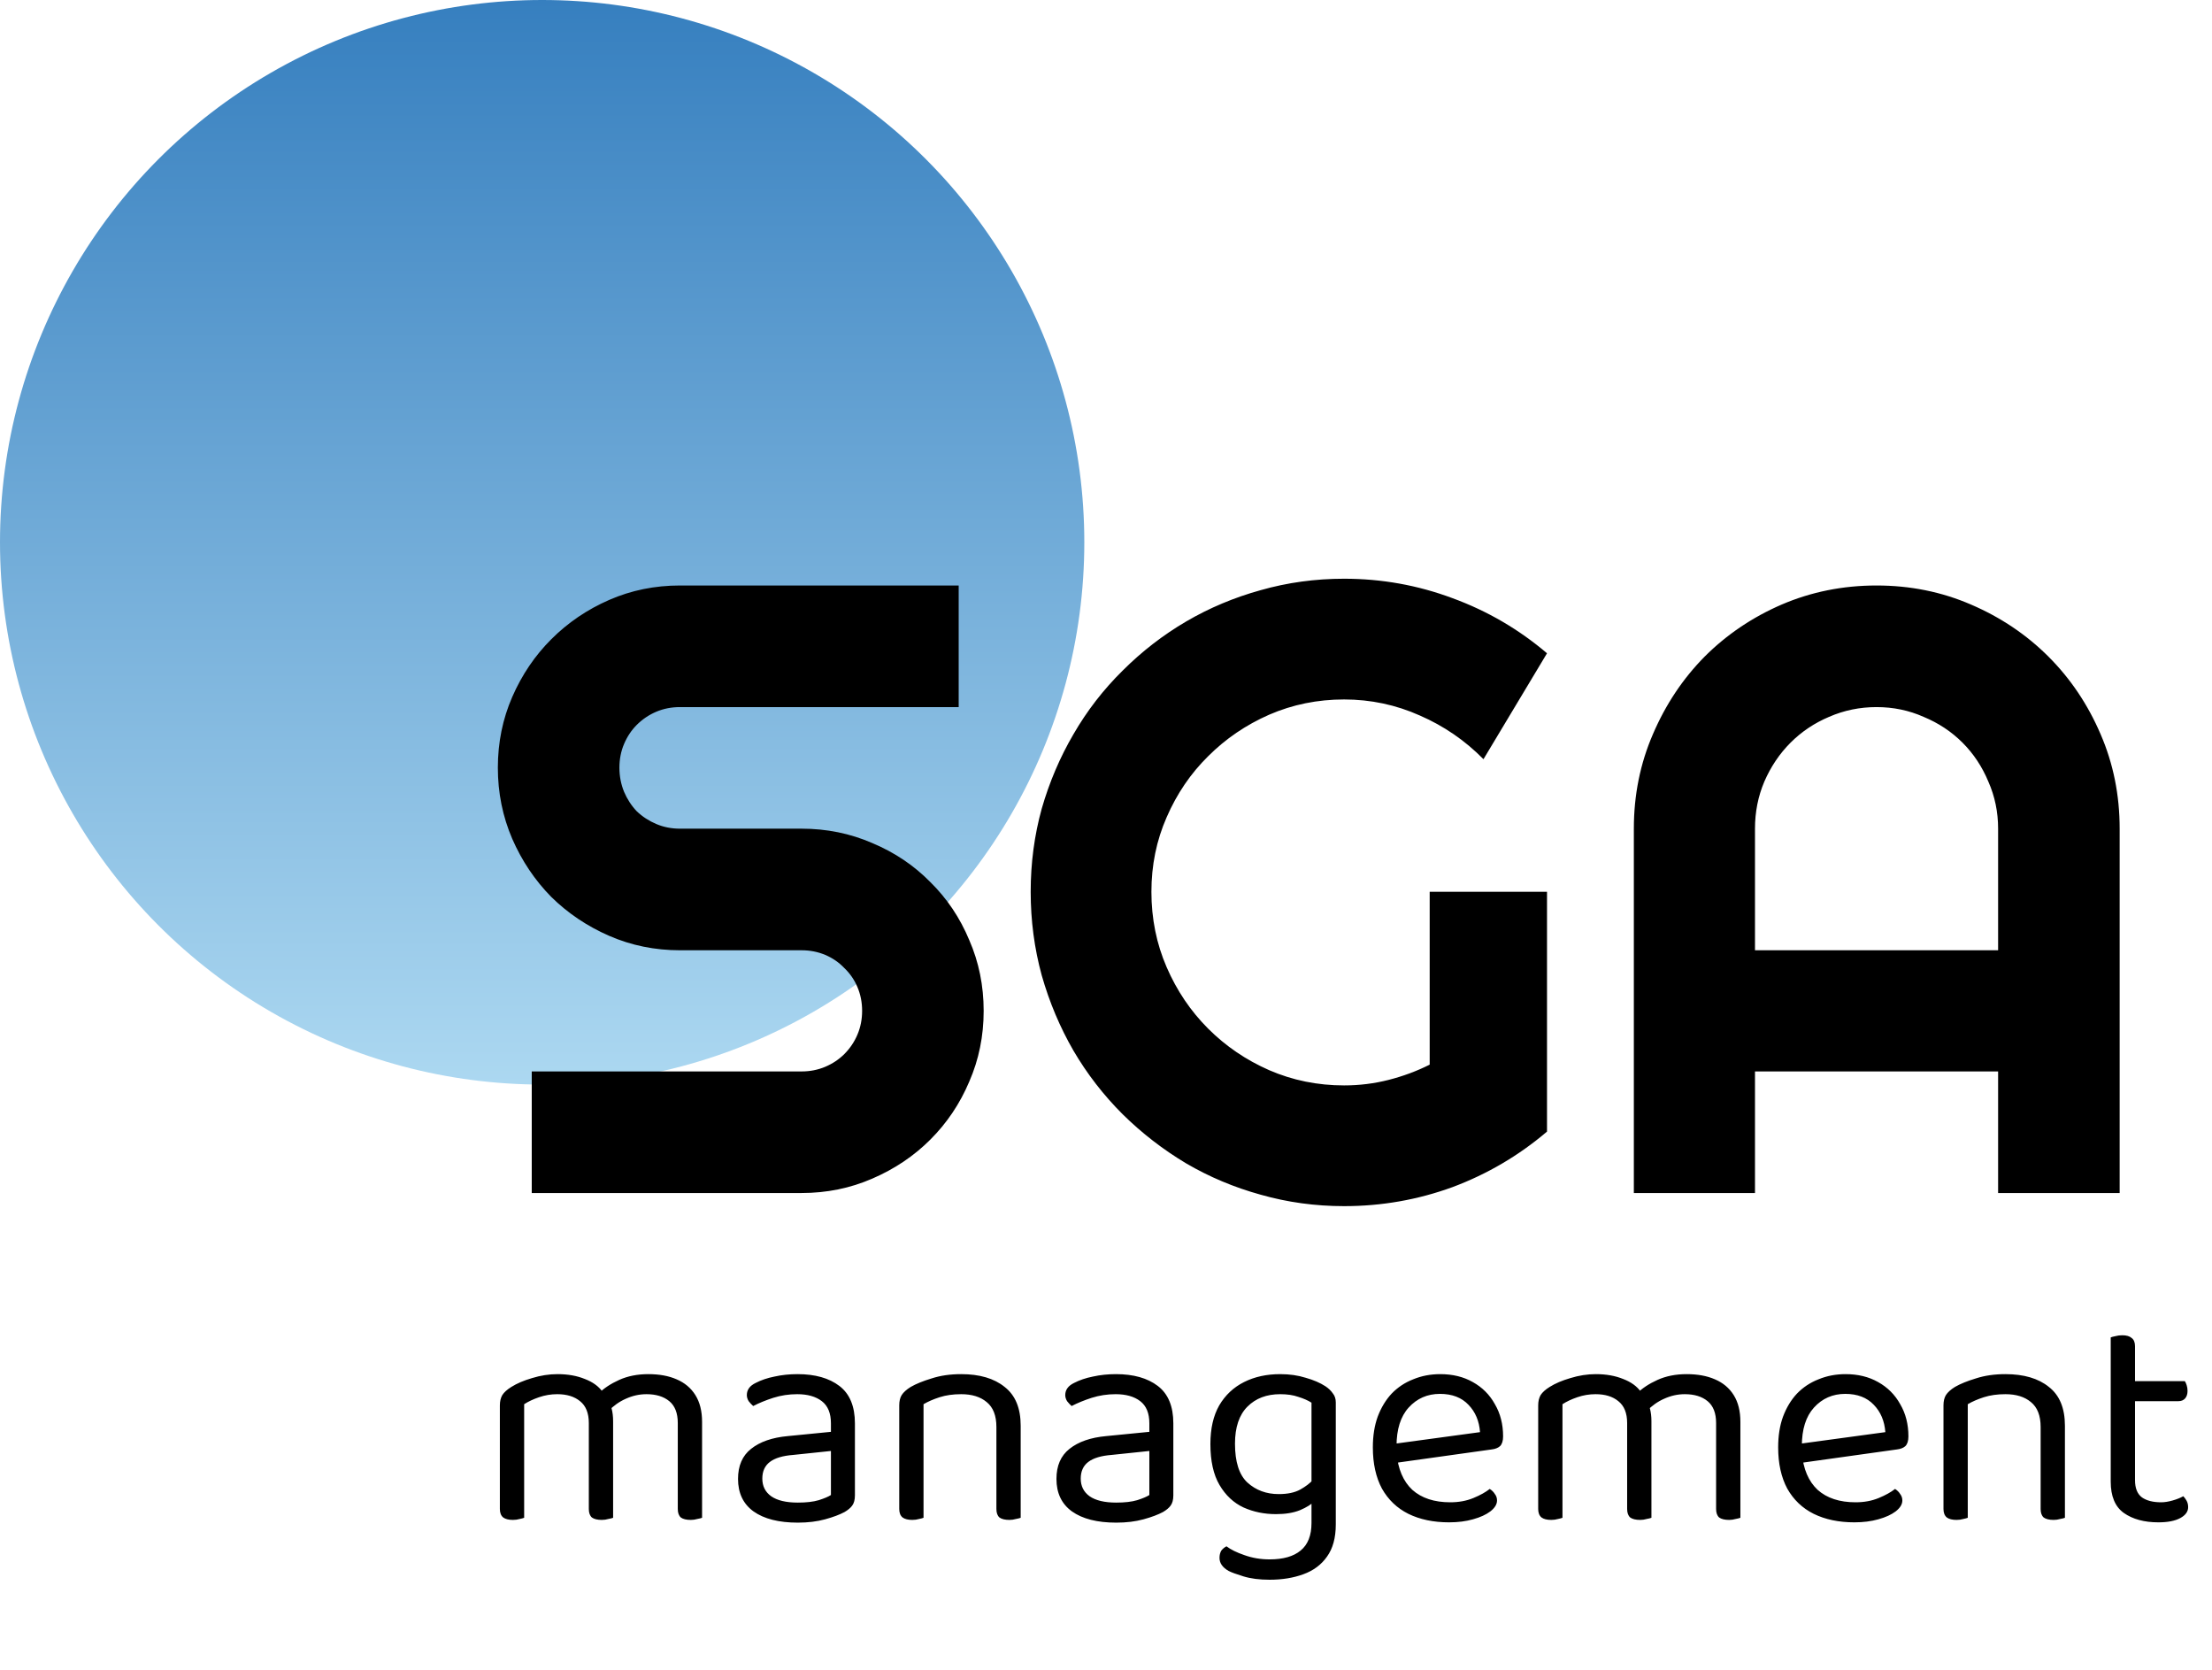 <svg width="102" height="77" viewBox="0 0 102 77" fill="none" xmlns="http://www.w3.org/2000/svg">
<path d="M28.272 65.52V67.13H27.152V65.604C27.152 65.147 27.017 64.811 26.746 64.596C26.485 64.381 26.135 64.274 25.696 64.274C25.407 64.274 25.127 64.321 24.856 64.414C24.585 64.507 24.357 64.615 24.17 64.736V67.13H23.05V64.792C23.05 64.605 23.087 64.447 23.162 64.316C23.246 64.185 23.386 64.059 23.582 63.938C23.834 63.779 24.151 63.644 24.534 63.532C24.926 63.411 25.318 63.35 25.71 63.35C26.186 63.35 26.606 63.425 26.97 63.574C27.334 63.714 27.605 63.91 27.782 64.162C27.838 64.218 27.885 64.269 27.922 64.316C27.959 64.363 27.997 64.423 28.034 64.498C28.099 64.61 28.155 64.755 28.202 64.932C28.249 65.109 28.272 65.305 28.272 65.52ZM32.374 65.548V67.13H31.254V65.604C31.254 65.147 31.123 64.811 30.862 64.596C30.601 64.381 30.251 64.274 29.812 64.274C29.485 64.274 29.168 64.344 28.86 64.484C28.561 64.615 28.291 64.806 28.048 65.058L27.6 64.246C27.843 64.003 28.16 63.793 28.552 63.616C28.944 63.439 29.392 63.35 29.896 63.35C30.4 63.35 30.834 63.429 31.198 63.588C31.571 63.747 31.861 63.989 32.066 64.316C32.271 64.643 32.374 65.053 32.374 65.548ZM23.05 66.388H24.17V69.972C24.123 69.991 24.053 70.009 23.96 70.028C23.867 70.056 23.764 70.07 23.652 70.07C23.456 70.07 23.307 70.033 23.204 69.958C23.101 69.874 23.05 69.743 23.05 69.566V66.388ZM27.152 66.388H28.272V69.972C28.225 69.991 28.151 70.009 28.048 70.028C27.955 70.056 27.857 70.07 27.754 70.07C27.549 70.07 27.395 70.033 27.292 69.958C27.199 69.874 27.152 69.743 27.152 69.566V66.388ZM31.254 66.388H32.374V69.972C32.327 69.991 32.253 70.009 32.15 70.028C32.057 70.056 31.959 70.07 31.856 70.07C31.651 70.07 31.497 70.033 31.394 69.958C31.301 69.874 31.254 69.743 31.254 69.566V66.388ZM36.79 69.272C37.182 69.272 37.504 69.235 37.756 69.16C38.017 69.076 38.204 68.997 38.316 68.922V66.892L36.58 67.074C36.094 67.111 35.735 67.219 35.502 67.396C35.268 67.573 35.152 67.83 35.152 68.166C35.152 68.511 35.287 68.782 35.558 68.978C35.838 69.174 36.248 69.272 36.79 69.272ZM36.776 63.35C37.588 63.35 38.232 63.532 38.708 63.896C39.184 64.26 39.422 64.834 39.422 65.618V68.936C39.422 69.141 39.38 69.3 39.296 69.412C39.221 69.515 39.104 69.613 38.946 69.706C38.722 69.827 38.423 69.939 38.05 70.042C37.676 70.145 37.256 70.196 36.79 70.196C35.912 70.196 35.231 70.023 34.746 69.678C34.27 69.333 34.032 68.833 34.032 68.18C34.032 67.573 34.232 67.111 34.634 66.794C35.044 66.467 35.609 66.271 36.328 66.206L38.316 66.01V65.618C38.316 65.151 38.176 64.811 37.896 64.596C37.616 64.381 37.238 64.274 36.762 64.274C36.379 64.274 36.01 64.33 35.656 64.442C35.31 64.554 35.002 64.68 34.732 64.82C34.657 64.755 34.587 64.68 34.522 64.596C34.466 64.503 34.438 64.409 34.438 64.316C34.438 64.073 34.573 63.887 34.844 63.756C35.096 63.625 35.385 63.527 35.712 63.462C36.048 63.387 36.402 63.35 36.776 63.35ZM47.066 65.73V67.158H45.946V65.786C45.946 65.263 45.797 64.881 45.498 64.638C45.209 64.395 44.817 64.274 44.322 64.274C43.949 64.274 43.617 64.321 43.328 64.414C43.039 64.507 42.791 64.615 42.586 64.736V67.158H41.466V64.792C41.466 64.596 41.503 64.437 41.578 64.316C41.662 64.185 41.802 64.059 41.998 63.938C42.241 63.798 42.563 63.667 42.964 63.546C43.365 63.415 43.818 63.35 44.322 63.35C45.171 63.35 45.839 63.546 46.324 63.938C46.819 64.321 47.066 64.918 47.066 65.73ZM41.466 66.388H42.586V69.972C42.539 69.991 42.469 70.009 42.376 70.028C42.283 70.056 42.18 70.07 42.068 70.07C41.872 70.07 41.723 70.033 41.62 69.958C41.517 69.874 41.466 69.743 41.466 69.566V66.388ZM45.946 66.388H47.066V69.972C47.019 69.991 46.945 70.009 46.842 70.028C46.749 70.056 46.651 70.07 46.548 70.07C46.343 70.07 46.189 70.033 46.086 69.958C45.993 69.874 45.946 69.743 45.946 69.566V66.388ZM51.473 69.272C51.865 69.272 52.187 69.235 52.439 69.16C52.701 69.076 52.887 68.997 52.999 68.922V66.892L51.263 67.074C50.778 67.111 50.419 67.219 50.185 67.396C49.952 67.573 49.835 67.83 49.835 68.166C49.835 68.511 49.971 68.782 50.241 68.978C50.521 69.174 50.932 69.272 51.473 69.272ZM51.459 63.35C52.271 63.35 52.915 63.532 53.391 63.896C53.867 64.26 54.105 64.834 54.105 65.618V68.936C54.105 69.141 54.063 69.3 53.979 69.412C53.905 69.515 53.788 69.613 53.629 69.706C53.405 69.827 53.107 69.939 52.733 70.042C52.36 70.145 51.94 70.196 51.473 70.196C50.596 70.196 49.915 70.023 49.429 69.678C48.953 69.333 48.715 68.833 48.715 68.18C48.715 67.573 48.916 67.111 49.317 66.794C49.728 66.467 50.293 66.271 51.011 66.206L52.999 66.01V65.618C52.999 65.151 52.859 64.811 52.579 64.596C52.299 64.381 51.921 64.274 51.445 64.274C51.063 64.274 50.694 64.33 50.339 64.442C49.994 64.554 49.686 64.68 49.415 64.82C49.341 64.755 49.271 64.68 49.205 64.596C49.149 64.503 49.121 64.409 49.121 64.316C49.121 64.073 49.257 63.887 49.527 63.756C49.779 63.625 50.069 63.527 50.395 63.462C50.731 63.387 51.086 63.35 51.459 63.35ZM58.838 69.804C58.296 69.804 57.797 69.701 57.34 69.496C56.882 69.281 56.514 68.936 56.234 68.46C55.954 67.984 55.814 67.354 55.814 66.57C55.814 65.861 55.949 65.268 56.22 64.792C56.5 64.316 56.882 63.957 57.368 63.714C57.853 63.471 58.408 63.35 59.034 63.35C59.463 63.35 59.855 63.406 60.21 63.518C60.574 63.621 60.877 63.751 61.12 63.91C61.26 64.003 61.372 64.111 61.456 64.232C61.549 64.344 61.596 64.484 61.596 64.652V68.978H60.476V64.666C60.317 64.563 60.116 64.475 59.874 64.4C59.64 64.316 59.36 64.274 59.034 64.274C58.408 64.274 57.904 64.465 57.522 64.848C57.139 65.231 56.948 65.8 56.948 66.556C56.948 67.396 57.139 67.993 57.522 68.348C57.914 68.703 58.394 68.88 58.964 68.88C59.374 68.88 59.706 68.81 59.958 68.67C60.21 68.53 60.41 68.376 60.56 68.208L60.616 69.202C60.476 69.351 60.252 69.491 59.944 69.622C59.645 69.743 59.276 69.804 58.838 69.804ZM60.476 70.21V68.74H61.596V70.28C61.596 70.896 61.46 71.391 61.19 71.764C60.928 72.137 60.564 72.408 60.098 72.576C59.64 72.744 59.122 72.828 58.544 72.828C58.077 72.828 57.676 72.777 57.34 72.674C57.004 72.571 56.775 72.487 56.654 72.422C56.374 72.263 56.234 72.063 56.234 71.82C56.234 71.689 56.262 71.577 56.318 71.484C56.383 71.4 56.462 71.335 56.556 71.288C56.752 71.437 57.027 71.573 57.382 71.694C57.746 71.825 58.133 71.89 58.544 71.89C59.169 71.89 59.645 71.755 59.972 71.484C60.308 71.213 60.476 70.789 60.476 70.21ZM64.075 67.48L64.019 66.598L68.247 66.024C68.21 65.511 68.032 65.091 67.715 64.764C67.398 64.428 66.959 64.26 66.399 64.26C65.82 64.26 65.34 64.47 64.957 64.89C64.584 65.301 64.397 65.893 64.397 66.668V66.976C64.463 67.723 64.705 68.292 65.125 68.684C65.555 69.067 66.138 69.258 66.875 69.258C67.267 69.258 67.622 69.193 67.939 69.062C68.257 68.931 68.508 68.791 68.695 68.642C68.798 68.707 68.877 68.787 68.933 68.88C68.999 68.964 69.031 69.062 69.031 69.174C69.031 69.351 68.928 69.519 68.723 69.678C68.527 69.827 68.261 69.949 67.925 70.042C67.599 70.135 67.23 70.182 66.819 70.182C66.1 70.182 65.475 70.051 64.943 69.79C64.421 69.529 64.014 69.141 63.725 68.628C63.445 68.105 63.305 67.471 63.305 66.724C63.305 66.192 63.38 65.721 63.529 65.31C63.688 64.89 63.903 64.535 64.173 64.246C64.453 63.957 64.784 63.737 65.167 63.588C65.55 63.429 65.965 63.35 66.413 63.35C66.983 63.35 67.482 63.471 67.911 63.714C68.35 63.957 68.691 64.297 68.933 64.736C69.185 65.165 69.311 65.66 69.311 66.22C69.311 66.425 69.264 66.575 69.171 66.668C69.078 66.752 68.947 66.803 68.779 66.822L64.075 67.48ZM76.151 65.52V67.13H75.031V65.604C75.031 65.147 74.896 64.811 74.625 64.596C74.364 64.381 74.014 64.274 73.575 64.274C73.286 64.274 73.006 64.321 72.735 64.414C72.464 64.507 72.236 64.615 72.049 64.736V67.13H70.929V64.792C70.929 64.605 70.966 64.447 71.041 64.316C71.125 64.185 71.265 64.059 71.461 63.938C71.713 63.779 72.03 63.644 72.413 63.532C72.805 63.411 73.197 63.35 73.589 63.35C74.065 63.35 74.485 63.425 74.849 63.574C75.213 63.714 75.484 63.91 75.661 64.162C75.717 64.218 75.764 64.269 75.801 64.316C75.838 64.363 75.876 64.423 75.913 64.498C75.978 64.61 76.034 64.755 76.081 64.932C76.128 65.109 76.151 65.305 76.151 65.52ZM80.253 65.548V67.13H79.133V65.604C79.133 65.147 79.002 64.811 78.741 64.596C78.48 64.381 78.13 64.274 77.691 64.274C77.364 64.274 77.047 64.344 76.739 64.484C76.44 64.615 76.17 64.806 75.927 65.058L75.479 64.246C75.722 64.003 76.039 63.793 76.431 63.616C76.823 63.439 77.271 63.35 77.775 63.35C78.279 63.35 78.713 63.429 79.077 63.588C79.45 63.747 79.74 63.989 79.945 64.316C80.15 64.643 80.253 65.053 80.253 65.548ZM70.929 66.388H72.049V69.972C72.002 69.991 71.932 70.009 71.839 70.028C71.746 70.056 71.643 70.07 71.531 70.07C71.335 70.07 71.186 70.033 71.083 69.958C70.98 69.874 70.929 69.743 70.929 69.566V66.388ZM75.031 66.388H76.151V69.972C76.104 69.991 76.03 70.009 75.927 70.028C75.834 70.056 75.736 70.07 75.633 70.07C75.428 70.07 75.274 70.033 75.171 69.958C75.078 69.874 75.031 69.743 75.031 69.566V66.388ZM79.133 66.388H80.253V69.972C80.206 69.991 80.132 70.009 80.029 70.028C79.936 70.056 79.838 70.07 79.735 70.07C79.53 70.07 79.376 70.033 79.273 69.958C79.18 69.874 79.133 69.743 79.133 69.566V66.388ZM82.765 67.48L82.709 66.598L86.937 66.024C86.899 65.511 86.722 65.091 86.405 64.764C86.087 64.428 85.649 64.26 85.089 64.26C84.51 64.26 84.029 64.47 83.647 64.89C83.273 65.301 83.087 65.893 83.087 66.668V66.976C83.152 67.723 83.395 68.292 83.815 68.684C84.244 69.067 84.827 69.258 85.565 69.258C85.957 69.258 86.311 69.193 86.629 69.062C86.946 68.931 87.198 68.791 87.385 68.642C87.487 68.707 87.567 68.787 87.623 68.88C87.688 68.964 87.721 69.062 87.721 69.174C87.721 69.351 87.618 69.519 87.413 69.678C87.217 69.827 86.951 69.949 86.615 70.042C86.288 70.135 85.919 70.182 85.509 70.182C84.79 70.182 84.165 70.051 83.633 69.79C83.11 69.529 82.704 69.141 82.415 68.628C82.135 68.105 81.995 67.471 81.995 66.724C81.995 66.192 82.069 65.721 82.219 65.31C82.377 64.89 82.592 64.535 82.863 64.246C83.143 63.957 83.474 63.737 83.857 63.588C84.239 63.429 84.655 63.35 85.103 63.35C85.672 63.35 86.171 63.471 86.601 63.714C87.039 63.957 87.38 64.297 87.623 64.736C87.875 65.165 88.001 65.66 88.001 66.22C88.001 66.425 87.954 66.575 87.861 66.668C87.767 66.752 87.637 66.803 87.469 66.822L82.765 67.48ZM95.218 65.73V67.158H94.098V65.786C94.098 65.263 93.949 64.881 93.65 64.638C93.361 64.395 92.969 64.274 92.474 64.274C92.101 64.274 91.77 64.321 91.48 64.414C91.191 64.507 90.944 64.615 90.738 64.736V67.158H89.618V64.792C89.618 64.596 89.656 64.437 89.73 64.316C89.814 64.185 89.954 64.059 90.15 63.938C90.393 63.798 90.715 63.667 91.116 63.546C91.518 63.415 91.97 63.35 92.474 63.35C93.324 63.35 93.991 63.546 94.476 63.938C94.971 64.321 95.218 64.918 95.218 65.73ZM89.618 66.388H90.738V69.972C90.692 69.991 90.622 70.009 90.528 70.028C90.435 70.056 90.332 70.07 90.22 70.07C90.024 70.07 89.875 70.033 89.772 69.958C89.67 69.874 89.618 69.743 89.618 69.566V66.388ZM94.098 66.388H95.218V69.972C95.172 69.991 95.097 70.009 94.994 70.028C94.901 70.056 94.803 70.07 94.7 70.07C94.495 70.07 94.341 70.033 94.238 69.958C94.145 69.874 94.098 69.743 94.098 69.566V66.388ZM97.33 66.304H98.45V68.236C98.45 68.609 98.557 68.875 98.772 69.034C98.986 69.183 99.28 69.258 99.654 69.258C99.812 69.258 99.99 69.23 100.186 69.174C100.382 69.118 100.545 69.053 100.676 68.978C100.732 69.034 100.783 69.104 100.83 69.188C100.876 69.272 100.9 69.37 100.9 69.482C100.9 69.687 100.778 69.855 100.536 69.986C100.293 70.117 99.957 70.182 99.528 70.182C98.874 70.182 98.342 70.037 97.932 69.748C97.53 69.459 97.33 68.978 97.33 68.306V66.304ZM97.904 64.596V63.672H100.746C100.774 63.709 100.802 63.77 100.83 63.854C100.858 63.938 100.872 64.027 100.872 64.12C100.872 64.269 100.834 64.386 100.76 64.47C100.685 64.554 100.582 64.596 100.452 64.596H97.904ZM98.45 66.724H97.33V61.656C97.376 61.637 97.446 61.619 97.54 61.6C97.642 61.572 97.75 61.558 97.862 61.558C98.058 61.558 98.202 61.6 98.296 61.684C98.398 61.759 98.45 61.885 98.45 62.062V66.724Z" fill="black"/>
<circle cx="25" cy="25" r="25" fill="url(#paint0_linear_735_296)"/>
<path d="M22.957 35.391C22.957 34.232 23.178 33.145 23.621 32.129C24.064 31.113 24.663 30.228 25.418 29.473C26.186 28.704 27.078 28.099 28.094 27.656C29.109 27.213 30.197 26.992 31.355 26.992H44.207V32.598H31.355C30.965 32.598 30.6 32.669 30.262 32.812C29.923 32.956 29.624 33.158 29.363 33.418C29.116 33.665 28.921 33.958 28.777 34.297C28.634 34.635 28.562 35 28.562 35.391C28.562 35.781 28.634 36.152 28.777 36.504C28.921 36.842 29.116 37.142 29.363 37.402C29.624 37.65 29.923 37.845 30.262 37.988C30.6 38.132 30.965 38.203 31.355 38.203H36.961C38.12 38.203 39.207 38.425 40.223 38.867C41.251 39.297 42.143 39.896 42.898 40.664C43.667 41.419 44.266 42.311 44.695 43.34C45.138 44.355 45.359 45.443 45.359 46.602C45.359 47.76 45.138 48.848 44.695 49.863C44.266 50.879 43.667 51.771 42.898 52.539C42.143 53.294 41.251 53.893 40.223 54.336C39.207 54.779 38.12 55 36.961 55H24.52V49.395H36.961C37.352 49.395 37.716 49.323 38.055 49.18C38.393 49.036 38.686 48.841 38.934 48.594C39.194 48.333 39.396 48.034 39.539 47.695C39.682 47.357 39.754 46.992 39.754 46.602C39.754 46.211 39.682 45.846 39.539 45.508C39.396 45.169 39.194 44.876 38.934 44.629C38.686 44.368 38.393 44.167 38.055 44.023C37.716 43.88 37.352 43.809 36.961 43.809H31.355C30.197 43.809 29.109 43.587 28.094 43.145C27.078 42.702 26.186 42.103 25.418 41.348C24.663 40.579 24.064 39.688 23.621 38.672C23.178 37.643 22.957 36.55 22.957 35.391ZM71.336 52.168C70.034 53.275 68.582 54.128 66.981 54.727C65.379 55.312 63.712 55.605 61.98 55.605C60.652 55.605 59.37 55.43 58.133 55.078C56.909 54.74 55.763 54.258 54.695 53.633C53.628 52.995 52.651 52.24 51.766 51.367C50.88 50.482 50.125 49.505 49.5 48.438C48.875 47.357 48.387 46.198 48.035 44.961C47.697 43.724 47.527 42.441 47.527 41.113C47.527 39.785 47.697 38.509 48.035 37.285C48.387 36.061 48.875 34.915 49.5 33.848C50.125 32.767 50.88 31.79 51.766 30.918C52.651 30.033 53.628 29.277 54.695 28.652C55.763 28.027 56.909 27.546 58.133 27.207C59.37 26.855 60.652 26.68 61.98 26.68C63.712 26.68 65.379 26.979 66.981 27.578C68.582 28.164 70.034 29.01 71.336 30.117L68.406 35C67.56 34.141 66.583 33.47 65.477 32.988C64.37 32.493 63.204 32.246 61.98 32.246C60.757 32.246 59.604 32.48 58.523 32.949C57.456 33.418 56.518 34.056 55.711 34.863C54.904 35.658 54.266 36.595 53.797 37.676C53.328 38.743 53.094 39.889 53.094 41.113C53.094 42.35 53.328 43.509 53.797 44.59C54.266 45.671 54.904 46.615 55.711 47.422C56.518 48.229 57.456 48.867 58.523 49.336C59.604 49.805 60.757 50.039 61.98 50.039C62.684 50.039 63.367 49.954 64.031 49.785C64.695 49.616 65.327 49.382 65.926 49.082V41.113H71.336V52.168ZM92.137 43.809V38.203C92.137 37.435 91.987 36.712 91.688 36.035C91.401 35.345 91.004 34.746 90.496 34.238C89.988 33.73 89.389 33.333 88.699 33.047C88.022 32.747 87.299 32.598 86.531 32.598C85.763 32.598 85.034 32.747 84.344 33.047C83.667 33.333 83.074 33.73 82.566 34.238C82.059 34.746 81.655 35.345 81.356 36.035C81.069 36.712 80.926 37.435 80.926 38.203V43.809H92.137ZM97.742 55H92.137V49.395H80.926V55H75.34V38.203C75.34 36.654 75.633 35.202 76.219 33.848C76.805 32.48 77.599 31.289 78.602 30.273C79.617 29.258 80.802 28.457 82.156 27.871C83.523 27.285 84.982 26.992 86.531 26.992C88.081 26.992 89.533 27.285 90.887 27.871C92.254 28.457 93.445 29.258 94.461 30.273C95.477 31.289 96.277 32.48 96.863 33.848C97.449 35.202 97.742 36.654 97.742 38.203V55Z" fill="black"/>
<defs>
<linearGradient id="paint0_linear_735_296" x1="25" y1="0" x2="25" y2="50" gradientUnits="userSpaceOnUse">
<stop stop-color="#367FBF"/>
<stop offset="1" stop-color="#ACD8F1"/>
</linearGradient>
</defs>
</svg>
